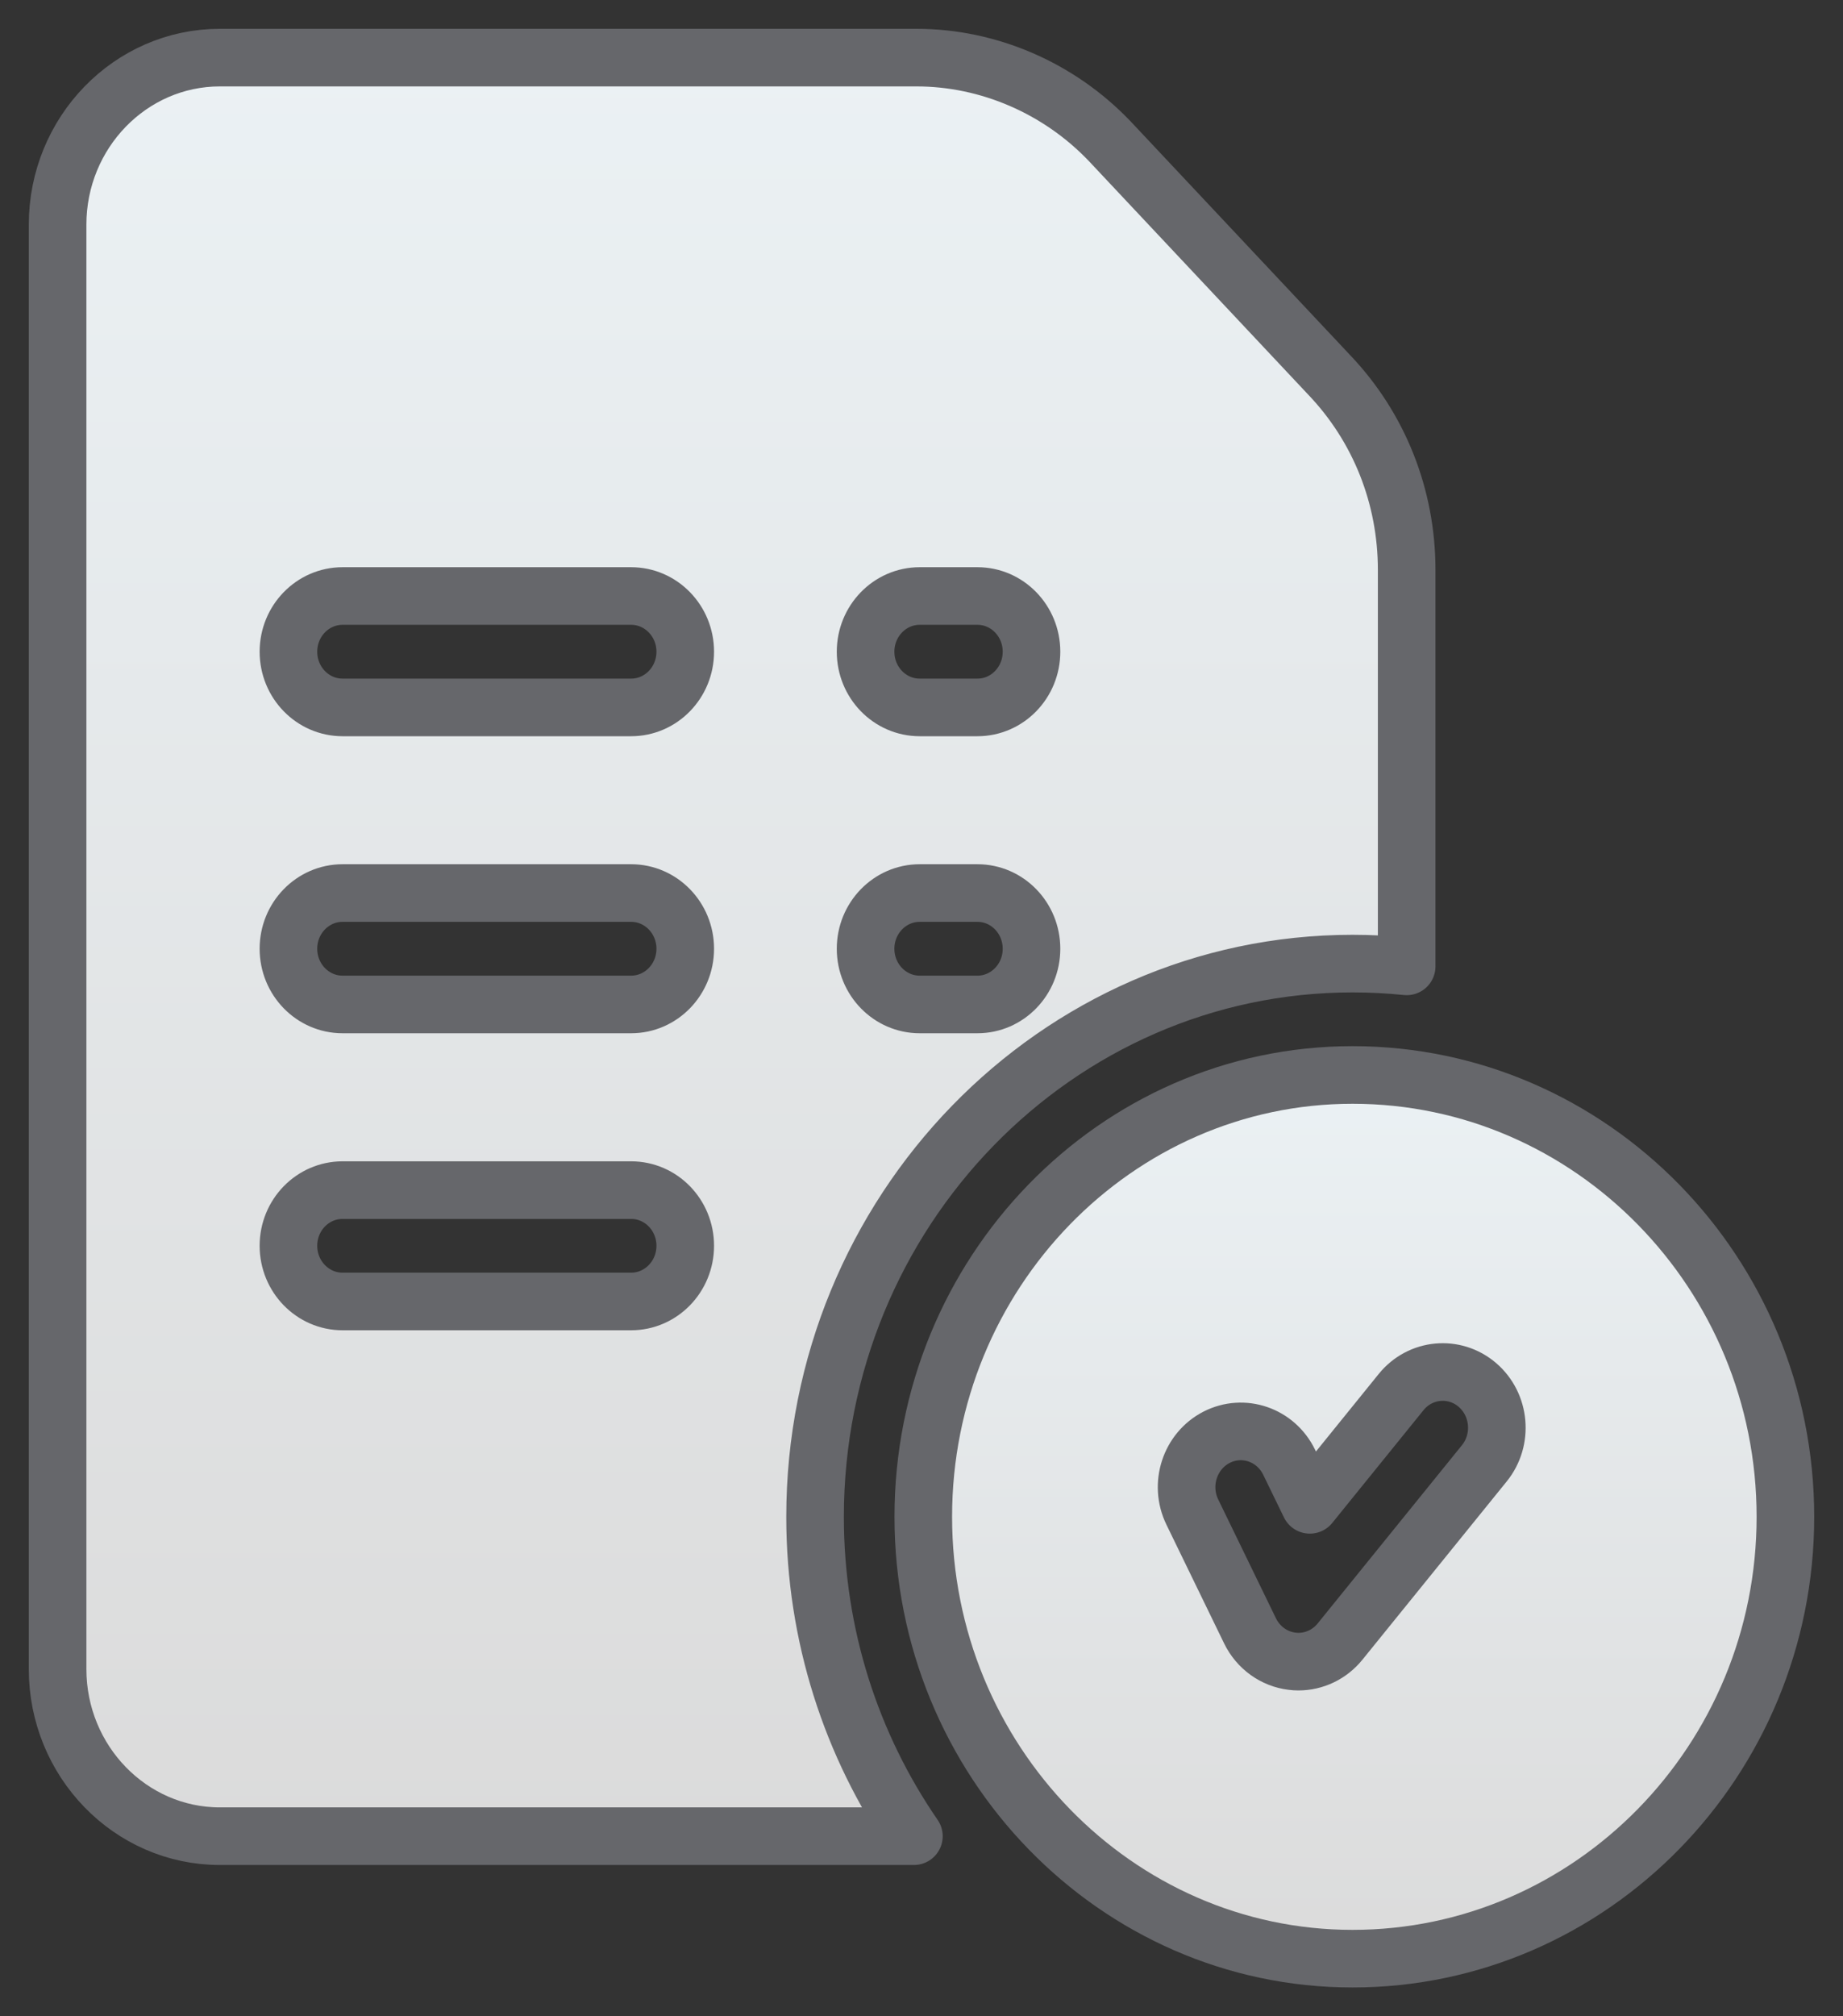<svg width="32" height="35" viewBox="0 0 32 35" fill="none" xmlns="http://www.w3.org/2000/svg">
    <rect x="0" y="0" width="32" height="35" fill="#333333" stroke="none"/>
    <path d="M23.484 18.66C19.375 18.66 16.031 22.101 16.031 26.33C16.031 30.559 19.375 34 23.484 34C27.628 34 31 30.559 31 26.33C31 22.101 27.628 18.66 23.484 18.66ZM25.772 25.402L23.267 28.496C23.087 28.718 22.822 28.844 22.545 28.844C22.509 28.844 22.473 28.842 22.436 28.837C22.122 28.8 21.846 28.601 21.704 28.309L20.702 26.247C20.47 25.769 20.659 25.189 21.122 24.95C21.587 24.711 22.151 24.904 22.383 25.382L22.743 26.122L24.328 24.164C24.66 23.754 25.253 23.699 25.651 24.04C26.05 24.382 26.104 24.992 25.772 25.402Z" fill="url(#paint0_linear)" stroke="#66676B" stroke-linecap="round" stroke-linejoin="round"/>
    <path d="M23.079 6.508L19.268 2.451C19.266 2.449 19.264 2.447 19.262 2.445C18.384 1.527 17.163 1 15.912 1H3.818C2.264 1 1 2.301 1 3.9V28.973C1 30.573 2.264 31.874 3.818 31.874H15.868C14.788 30.307 14.152 28.394 14.152 26.331C14.152 21.035 18.339 16.727 23.484 16.727C23.801 16.727 24.115 16.743 24.424 16.775V9.893C24.424 8.619 23.946 7.417 23.079 6.508ZM10.958 22.592H5.948C5.429 22.592 5.008 22.159 5.008 21.625C5.008 21.091 5.429 20.659 5.948 20.659H10.958C11.477 20.659 11.898 21.091 11.898 21.625C11.898 22.159 11.477 22.592 10.958 22.592ZM10.958 17.436H5.948C5.429 17.436 5.008 17.003 5.008 16.469C5.008 15.935 5.429 15.502 5.948 15.502H10.958C11.477 15.502 11.898 15.935 11.898 16.469C11.898 17.003 11.477 17.436 10.958 17.436ZM10.958 12.28H5.948C5.429 12.28 5.008 11.847 5.008 11.313C5.008 10.779 5.429 10.346 5.948 10.346H10.958C11.477 10.346 11.898 10.779 11.898 11.313C11.898 11.847 11.477 12.28 10.958 12.28ZM16.971 17.436H15.969C15.45 17.436 15.029 17.003 15.029 16.469C15.029 15.935 15.45 15.502 15.969 15.502H16.971C17.49 15.502 17.91 15.935 17.91 16.469C17.91 17.003 17.49 17.436 16.971 17.436ZM16.971 12.28H15.969C15.45 12.28 15.029 11.847 15.029 11.313C15.029 10.779 15.45 10.346 15.969 10.346H16.971C17.49 10.346 17.91 10.779 17.91 11.313C17.91 11.847 17.49 12.28 16.971 12.28Z" fill="url(#paint1_linear)" stroke="#66676B" stroke-linecap="round" stroke-linejoin="round"/>
    <defs>
        <linearGradient id="paint0_linear" x1="23.516" y1="18.66" x2="23.516" y2="34" gradientUnits="userSpaceOnUse">
            <stop stop-color="#EBF1F4"/>
            <stop offset="1" stop-color="#DBDBDB"/>
        </linearGradient>
        <linearGradient id="paint1_linear" x1="12.712" y1="1" x2="12.712" y2="31.874" gradientUnits="userSpaceOnUse">
            <stop stop-color="#EBF1F4"/>
            <stop offset="1" stop-color="#DBDBDB"/>
        </linearGradient>
    </defs>
</svg>
